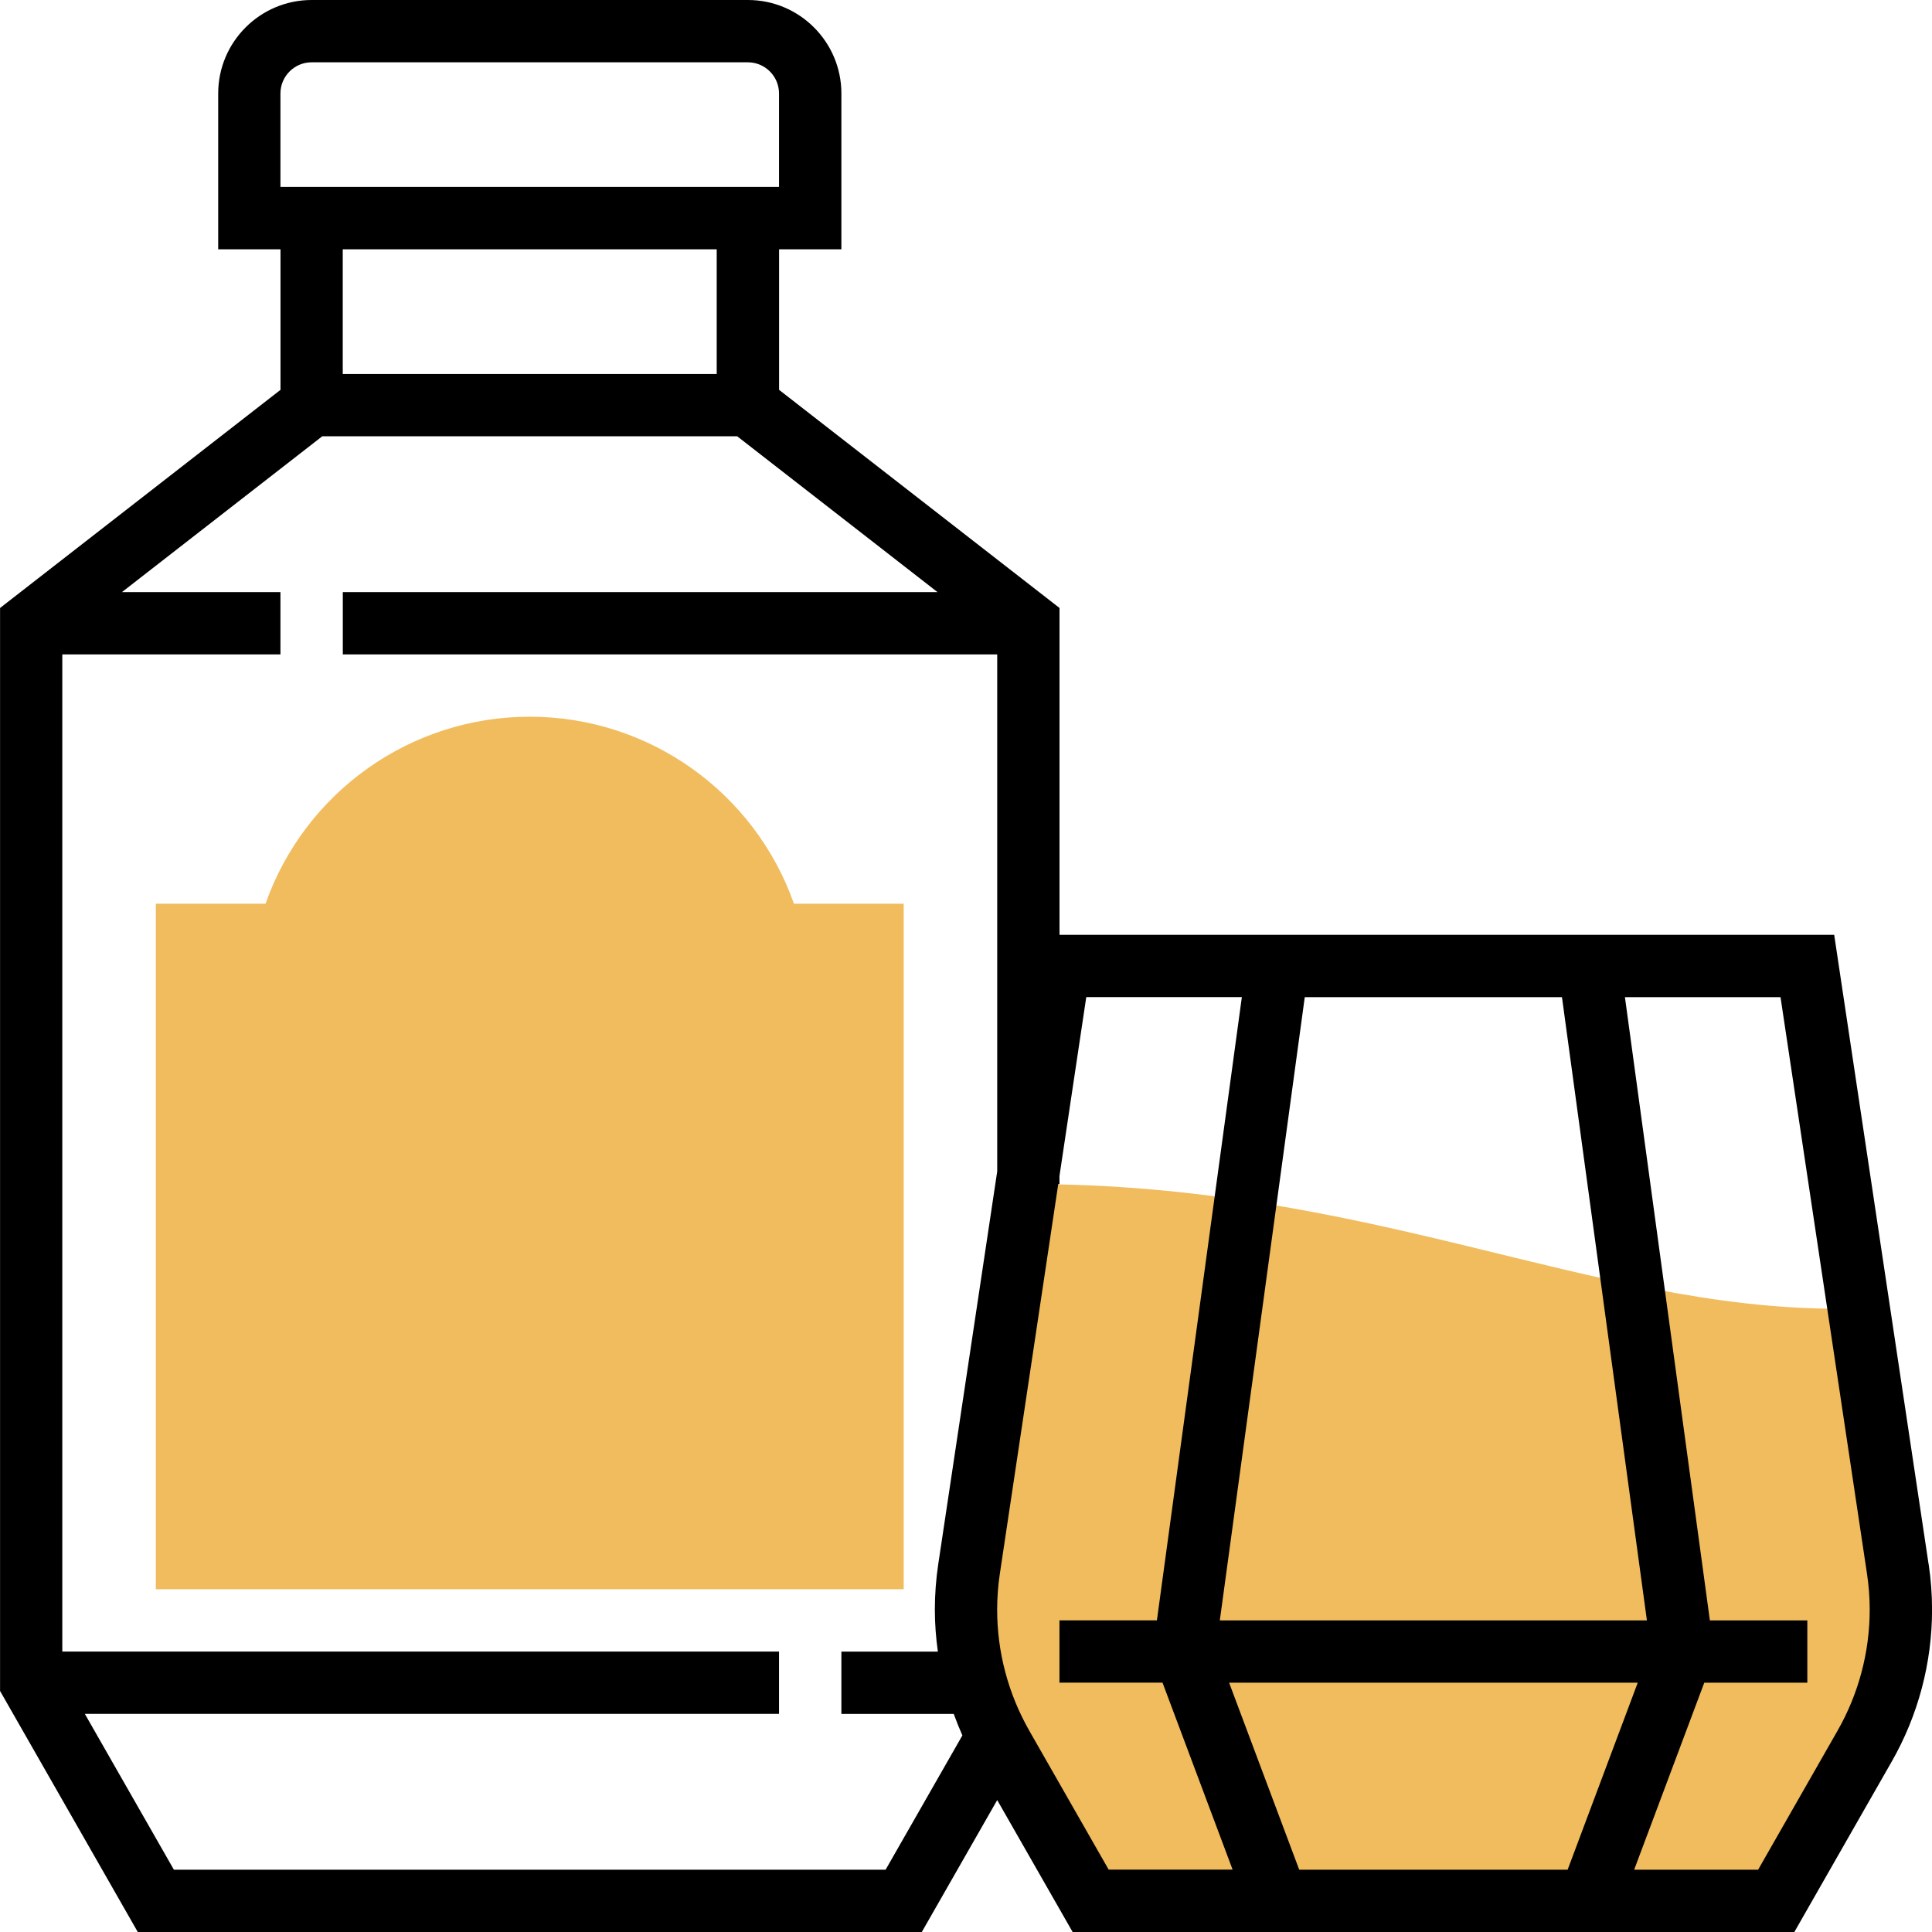 <!-- Generated by IcoMoon.io -->
<svg version="1.1" xmlns="http://www.w3.org/2000/svg" width="32" height="32" viewBox="0 0 32 32">
<title>whiskey-1</title>
<path fill="#f0bc5e" d="M16.6 28.921l1.465 2.563h11.355l1.465-2.563c0.393-0.688 0.6-1.466 0.6-2.259 0-0.226-0.017-0.452-0.051-0.675l-0.646-4.31h-0.335c-4.129 0-7.742-2.065-13.419-2.065h-0.026l-0.956 6.374c-0.034 0.224-0.051 0.45-0.051 0.676 0 0.792 0.207 1.571 0.6 2.259z"></path>
<path fill="#f0bc5e" d="M14.968 26.323h-12.387v-11.355h1.817c0.65-1.842 2.395-3.097 4.376-3.097s3.726 1.255 4.376 3.097h1.818v11.355z"></path>
<path fill="#000" d="M31.944 25.91l-1.564-10.426h-12.831v-5.414l-4.645-3.613v-2.328h1.032v-2.581c0-0.854-0.695-1.548-1.548-1.548h-7.226c-0.854 0-1.548 0.695-1.548 1.548v2.581h1.032v2.328l-4.645 3.613v17.938l2.281 3.992h12.986l1.249-2.185 1.249 2.185h11.954l1.613-2.823c0.437-0.764 0.668-1.634 0.668-2.515 0-0.252-0.019-0.506-0.056-0.752zM20.204 26.839l1.407-10.323h4.26l1.407 10.323h-7.075zM27.126 27.871l-1.161 3.097h-4.446l-1.161-3.097h6.769zM4.645 1.548c0-0.284 0.231-0.516 0.516-0.516h7.226c0.285 0 0.516 0.232 0.516 0.516v1.548h-8.258v-1.548zM11.871 4.129v2.065h-6.194v-2.065h6.194zM14.668 30.968h-11.788l-1.475-2.581h11.498v-1.032h-11.871v-16.516h3.613v-1.032h-2.625l3.318-2.581h6.872l3.318 2.581h-9.85v1.032h10.839v8.563l-0.977 6.508c-0.037 0.247-0.056 0.5-0.056 0.753 0 0.232 0.018 0.463 0.050 0.693h-1.598v1.032h1.861c0.043 0.12 0.091 0.238 0.143 0.356l-1.272 2.225zM17.048 28.665c-0.348-0.609-0.532-1.301-0.532-2.003 0-0.201 0.015-0.402 0.045-0.599l0.967-6.451h0.020v-0.133l0.444-2.964h2.577l-1.407 10.323h-1.614v1.032h1.707l1.161 3.097h-2.053l-1.316-2.303zM30.436 28.665l-1.316 2.303h-2.053l1.161-3.097h1.707v-1.032h-1.614l-1.407-10.323h2.577l1.432 9.548c0.030 0.196 0.045 0.397 0.045 0.598 0 0.701-0.184 1.394-0.532 2.003z"></path>
</svg>
